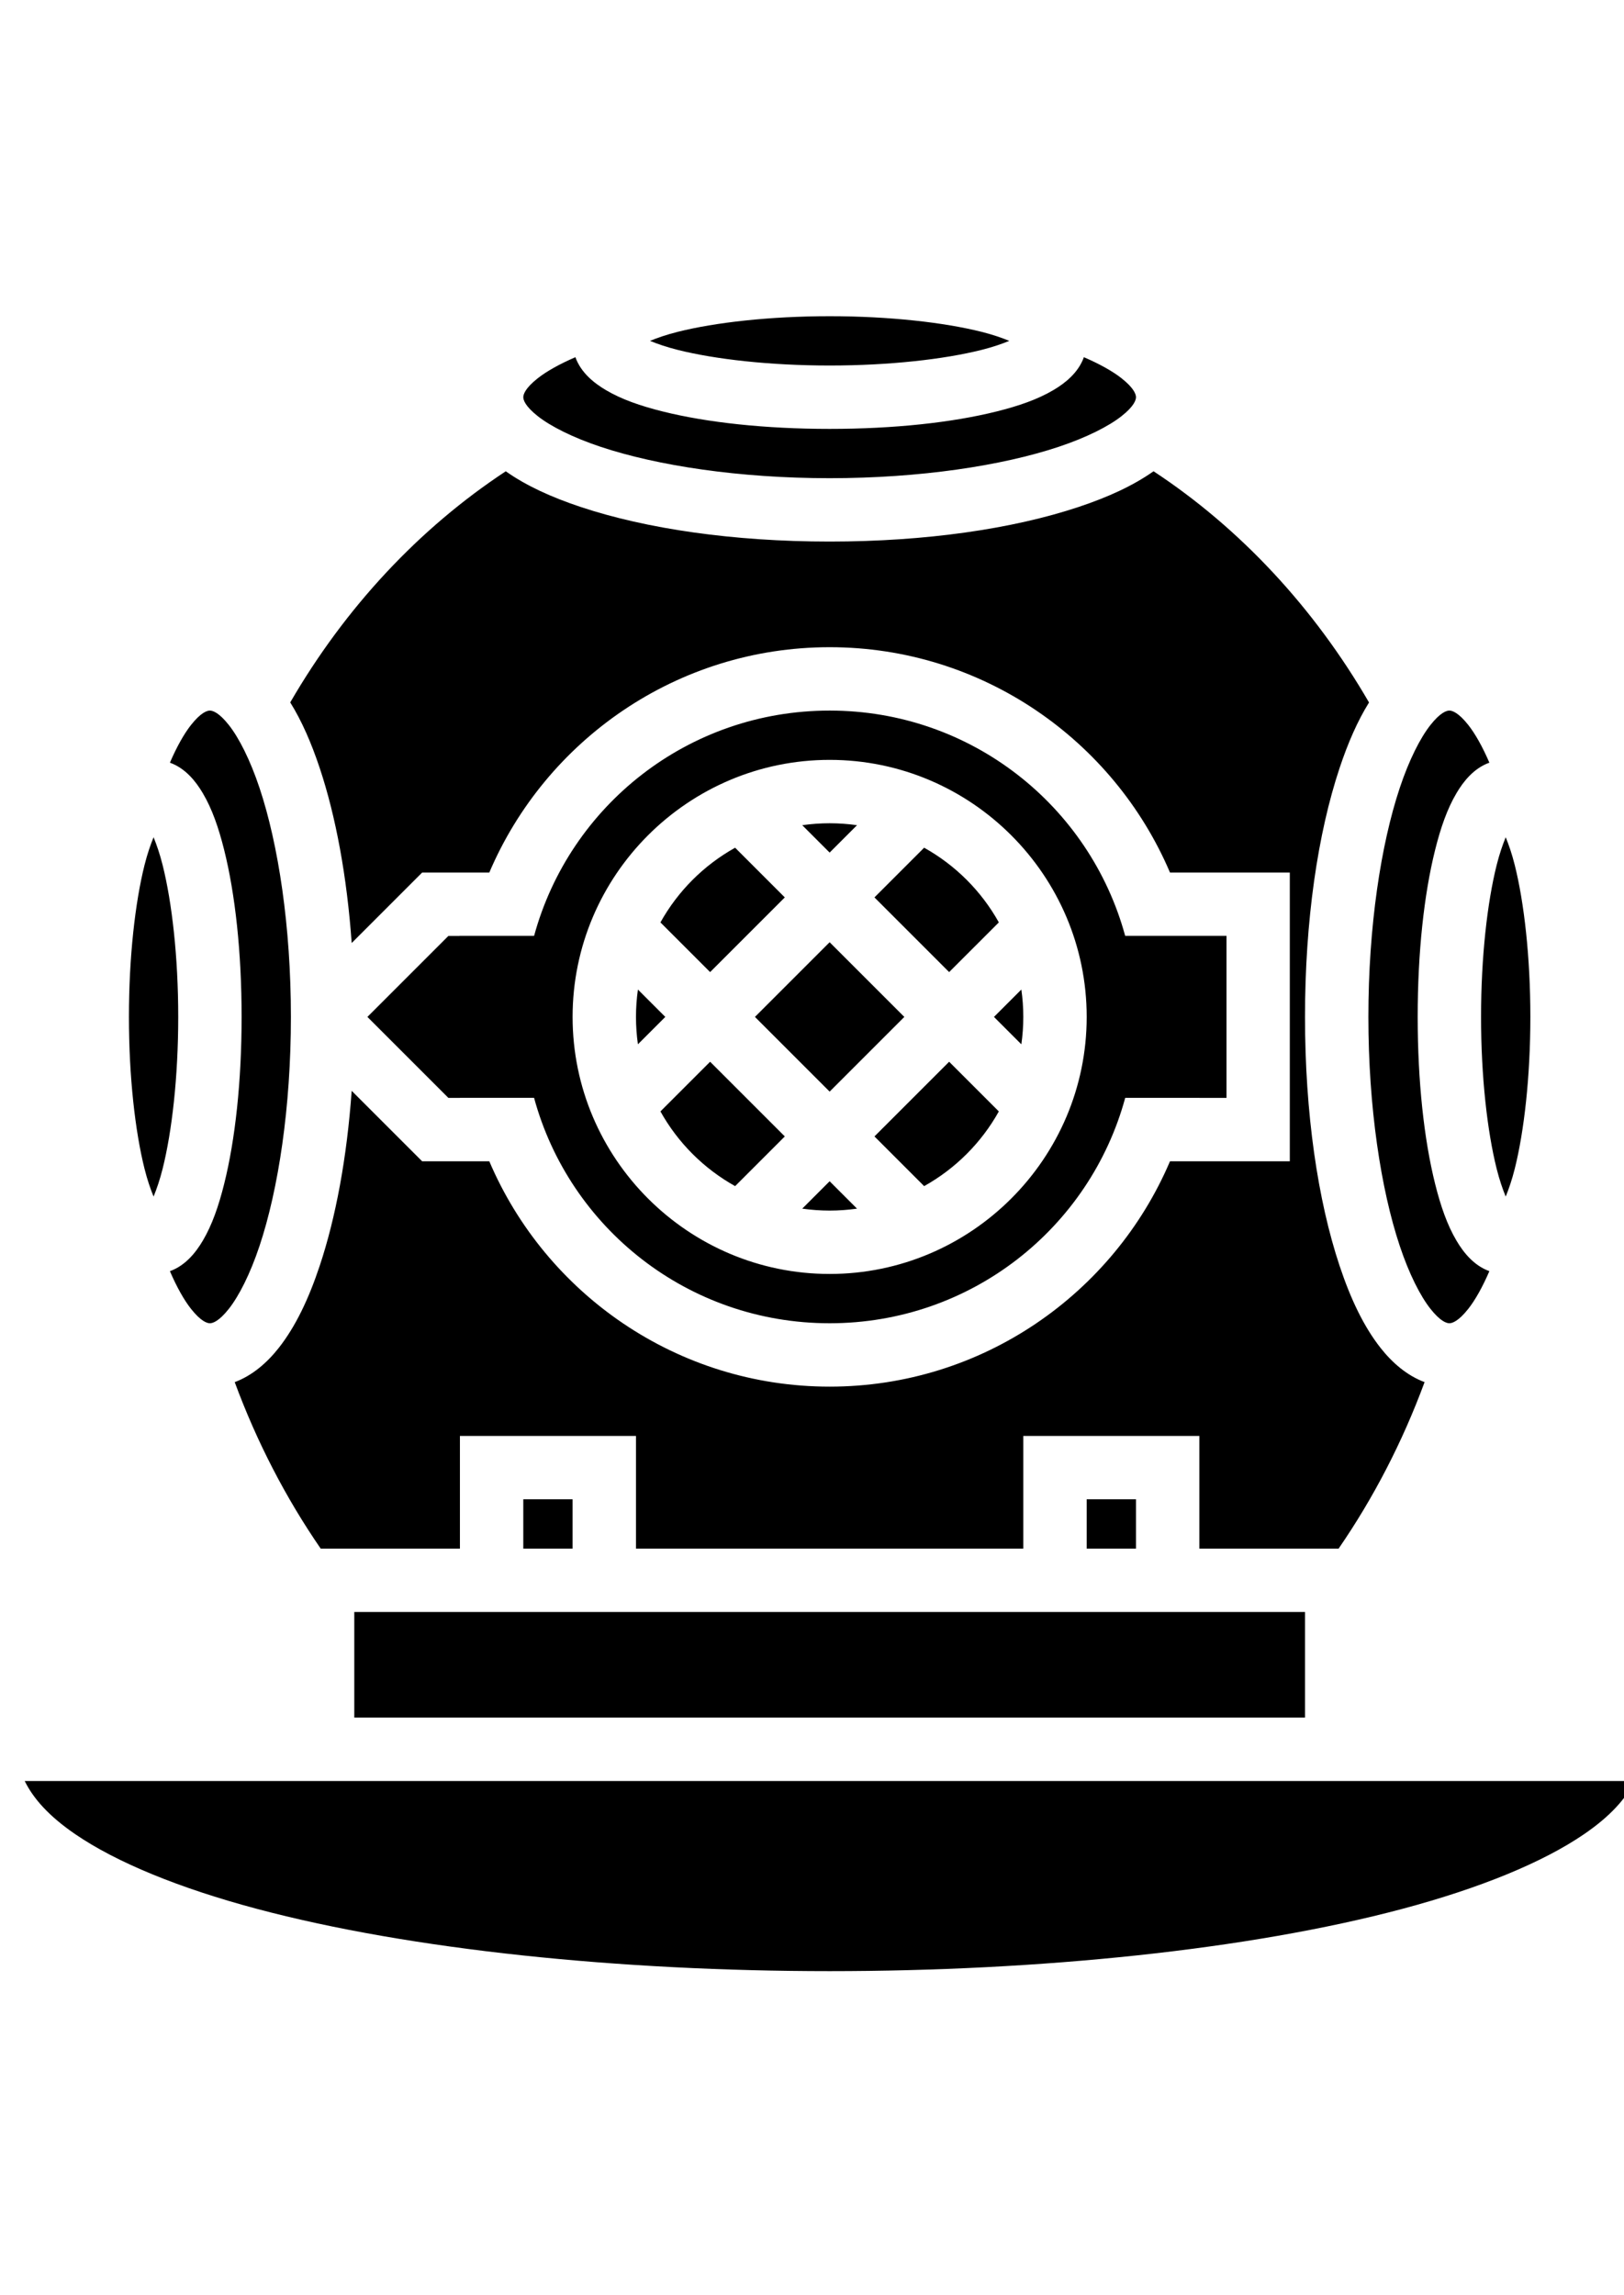 <?xml version="1.0" encoding="UTF-8" standalone="no"?>
<svg
   height="45.5"
   viewBox="0 0 345.75 489.31"
   width="32.2"
   version="1.1"
   id="svg11"
   sodipodi:docname="helmet.svg"
   inkscape:version="1.3.2 (091e20e, 2023-11-25, custom)"
   xml:space="preserve"
   xmlns:inkscape="http://www.inkscape.org/namespaces/inkscape"
   xmlns:sodipodi="http://sodipodi.sourceforge.net/DTD/sodipodi-0.dtd"
   xmlns="http://www.w3.org/2000/svg"
   xmlns:svg="http://www.w3.org/2000/svg"><defs
     id="defs11" /><sodipodi:namedview
     id="namedview11"
     pagecolor="#505050"
     bordercolor="#eeeeee"
     borderopacity="1"
     inkscape:showpageshadow="0"
     inkscape:pageopacity="0"
     inkscape:pagecheckerboard="0"
     inkscape:deskcolor="#505050"
     inkscape:zoom="6.3173384"
     inkscape:cx="31.500608"
     inkscape:cy="73.448654"
     inkscape:window-width="1350"
     inkscape:window-height="1212"
     inkscape:window-x="2518"
     inkscape:window-y="93"
     inkscape:window-maximized="0"
     inkscape:current-layer="svg11" /><g
     stroke="#000"
     stroke-miterlimit="10"
     id="g11" /><path
     fill="#000000"
     d="m 176.637,67.427 c -12.813,0 -24.428,1.339 -32.339,3.317 -2.453,0.613 -4.368,1.287 -5.969,1.939 1.601,0.652 3.516,1.325 5.969,1.939 7.911,1.978 19.526,3.317 32.339,3.317 12.813,0 24.428,-1.339 32.339,-3.317 2.453,-0.613 4.368,-1.287 5.969,-1.939 -1.601,-0.652 -3.516,-1.325 -5.969,-1.939 -7.911,-1.978 -19.526,-3.317 -32.339,-3.317 z m -54.211,8.739 c -3.442,1.481 -6.187,3.041 -8.02,4.485 -2.707,2.134 -3.09,3.466 -3.09,4.045 0,0.578 0.383,1.911 3.09,4.045 2.707,2.134 7.368,4.524 13.4,6.534 12.066,4.021 29.535,6.69 48.831,6.69 19.296,0 36.765,-2.668 48.831,-6.69 6.033,-2.011 10.693,-4.4 13.4,-6.534 2.707,-2.134 3.09,-3.466 3.09,-4.045 0,-0.578 -0.383,-1.911 -3.09,-4.045 -1.832,-1.444 -4.578,-3.003 -8.02,-4.485 -1.186,3.296 -3.946,5.503 -6.496,7.01 -3.359,1.986 -7.358,3.371 -12.097,4.556 -9.482,2.371 -21.893,3.721 -35.618,3.721 -13.725,0 -26.136,-1.35 -35.617,-3.72 -4.74,-1.185 -8.738,-2.57 -12.098,-4.556 -2.551,-1.508 -5.311,-3.715 -6.497,-7.011 z m 123.278,24.32 c -4.343,3.073 -9.705,5.521 -15.962,7.608 -14.024,4.674 -32.593,7.384 -53.105,7.384 -20.512,0 -39.082,-2.71 -53.105,-7.383 -6.254,-2.085 -11.613,-4.532 -15.955,-7.602 -18.476,12.171 -34.244,29.068 -45.957,49.283 2.46,3.954 4.497,8.632 6.274,13.958 3.442,10.328 5.814,23.127 6.828,37.347 l 15.024,-15.026 h 14.319 c 12.018,-28.214 40.028,-48.052 72.572,-48.052 32.544,0 60.554,19.838 72.572,48.052 h 25.547 v 61.567 h -25.547 c -12.018,28.214 -40.028,48.052 -72.572,48.052 -32.544,0 -60.554,-19.838 -72.572,-48.052 H 89.747 l -15.025,-15.025 c -1.014,14.22 -3.386,27.019 -6.828,37.345 -2.337,7.011 -5.125,12.906 -8.739,17.494 -2.5,3.172 -5.659,5.895 -9.372,7.275 4.723,12.8 10.913,24.721 18.33,35.5 h 29.689 v -24.026 h 37.541 v 24.026 h 82.589 v -24.026 h 37.541 v 24.026 h 29.689 c 7.418,-10.779 13.607,-22.7 18.33,-35.501 -3.713,-1.379 -6.871,-4.102 -9.372,-7.275 -3.615,-4.587 -6.403,-10.481 -8.739,-17.492 -4.675,-14.023 -7.384,-32.592 -7.384,-53.104 0,-20.512 2.71,-39.082 7.383,-53.105 1.773,-5.32 3.809,-9.993 6.266,-13.945 C 279.931,129.576 264.182,112.656 245.704,100.487 Z M 44.494,151.517 c -0.578,0 -1.911,0.383 -4.045,3.09 -1.444,1.832 -3.003,4.578 -4.485,8.02 3.296,1.186 5.503,3.946 7.01,6.496 1.986,3.359 3.371,7.358 4.556,12.098 2.371,9.481 3.721,21.892 3.721,35.617 0,13.725 -1.35,26.136 -3.72,35.617 -1.185,4.74 -2.57,8.738 -4.556,12.098 -1.508,2.55 -3.715,5.311 -7.011,6.497 1.481,3.442 3.041,6.187 4.485,8.02 2.135,2.706 3.467,3.089 4.045,3.089 0.578,0 1.911,-0.383 4.045,-3.09 2.134,-2.707 4.524,-7.368 6.534,-13.4 4.021,-12.066 6.69,-29.535 6.69,-48.831 0,-19.296 -2.668,-36.765 -6.69,-48.83 -2.011,-6.033 -4.4,-10.693 -6.534,-13.4 -2.134,-2.707 -3.467,-3.09 -4.045,-3.09 z m 132.143,0 c -30.168,0 -55.464,20.306 -63.017,48.035 H 97.703 v 0.017 h -2.358 l -17.269,17.269 17.269,17.269 h 2.457 v -0.017 h 15.81 c 7.54,27.745 32.846,48.068 63.025,48.068 30.18,0 55.485,-20.323 63.025,-48.067 h 15.81 v 0.015 h 5.769 v -0.015 h 0.019 v -34.54 h -21.607 c -7.552,-27.727 -32.848,-48.035 -63.016,-48.035 z m 132.143,0 c -0.578,0 -1.911,0.383 -4.045,3.09 -2.134,2.707 -4.524,7.368 -6.534,13.4 -4.021,12.066 -6.69,29.535 -6.69,48.83 0,19.296 2.668,36.765 6.69,48.831 2.011,6.033 4.4,10.693 6.534,13.4 2.134,2.707 3.466,3.09 4.045,3.09 0.578,0 1.911,-0.383 4.045,-3.09 1.444,-1.832 3.003,-4.578 4.485,-8.02 -3.296,-1.186 -5.503,-3.946 -7.01,-6.496 -1.986,-3.359 -3.371,-7.358 -4.556,-12.097 -2.371,-9.482 -3.721,-21.893 -3.721,-35.618 0,-13.725 1.35,-26.136 3.72,-35.617 1.185,-4.74 2.57,-8.738 4.556,-12.098 1.508,-2.55 3.715,-5.311 7.011,-6.497 -1.481,-3.442 -3.041,-6.187 -4.485,-8.02 -2.135,-2.706 -3.467,-3.089 -4.045,-3.089 z m -132.143,10.511 c 30.19,0 54.809,24.619 54.809,54.809 0,30.19 -24.619,54.809 -54.809,54.809 -30.19,0 -54.809,-24.619 -54.809,-54.809 0,-30.19 24.619,-54.809 54.809,-54.809 z m 0,13.515 c -1.984,0 -3.931,0.147 -5.839,0.415 l 5.839,5.839 5.839,-5.839 c -1.907,-0.268 -3.855,-0.415 -5.839,-0.415 z m -144.156,2.988 c -0.652,1.599 -1.325,3.514 -1.939,5.967 -1.978,7.911 -3.317,19.526 -3.317,32.339 0,12.813 1.339,24.428 3.317,32.339 0.613,2.453 1.287,4.368 1.939,5.969 0.652,-1.601 1.325,-3.516 1.939,-5.969 1.978,-7.911 3.317,-19.526 3.317,-32.339 0,-12.813 -1.339,-24.428 -3.317,-32.339 -0.613,-2.453 -1.287,-4.368 -1.939,-5.969 z m 288.311,0 c -0.652,1.599 -1.325,3.514 -1.939,5.967 -1.978,7.911 -3.317,19.526 -3.317,32.339 0,12.813 1.339,24.428 3.317,32.339 0.613,2.453 1.287,4.368 1.939,5.969 0.652,-1.601 1.325,-3.516 1.939,-5.969 1.978,-7.911 3.317,-19.526 3.317,-32.339 0,-12.813 -1.339,-24.428 -3.317,-32.339 -0.613,-2.453 -1.287,-4.368 -1.939,-5.969 z m -164.308,2.228 c -6.68,3.724 -12.202,9.247 -15.927,15.927 l 10.595,10.594 15.925,-15.925 -10.594,-10.596 z m 40.304,0 -10.594,10.595 15.925,15.925 10.596,-10.594 c -3.724,-6.68 -9.247,-12.202 -15.927,-15.927 z m -20.152,20.152 -15.927,15.927 15.927,15.927 15.927,-15.927 z m -40.879,10.088 c -0.268,1.907 -0.415,3.855 -0.415,5.839 0,1.984 0.147,3.931 0.415,5.839 l 5.839,-5.839 z m 81.759,0 -5.839,5.839 5.839,5.839 c 0.268,-1.907 0.415,-3.855 0.415,-5.839 0,-1.984 -0.147,-3.931 -0.415,-5.839 z m -66.362,15.397 -10.596,10.594 c 3.724,6.68 9.247,12.202 15.927,15.927 l 10.594,-10.595 -15.925,-15.925 z m 50.965,0 -15.925,15.925 10.594,10.596 c 6.68,-3.724 12.202,-9.247 15.927,-15.927 l -10.595,-10.594 z m -25.483,25.483 -5.839,5.839 c 1.907,0.268 3.855,0.415 5.839,0.415 1.984,0 3.931,-0.147 5.839,-0.415 z m -65.321,67.821 v 10.511 h 10.511 v -10.511 z m 120.13,0 v 10.511 h 10.511 V 319.699 Z M 75.278,343.725 v 22.524 H 277.997 V 343.725 Z M 5.002,379.764 c 1.857,3.781 5.193,7.512 10.748,11.321 8.822,6.05 22.303,11.553 38.744,15.937 32.884,8.769 77.545,13.286 122.143,13.286 44.598,0 89.259,-4.517 122.143,-13.286 16.441,-4.385 29.921,-9.888 38.744,-15.937 5.556,-3.809 8.891,-7.54 10.748,-11.321 z"
     id="path1-9"
     style="stroke-width:0.751" /></svg>
